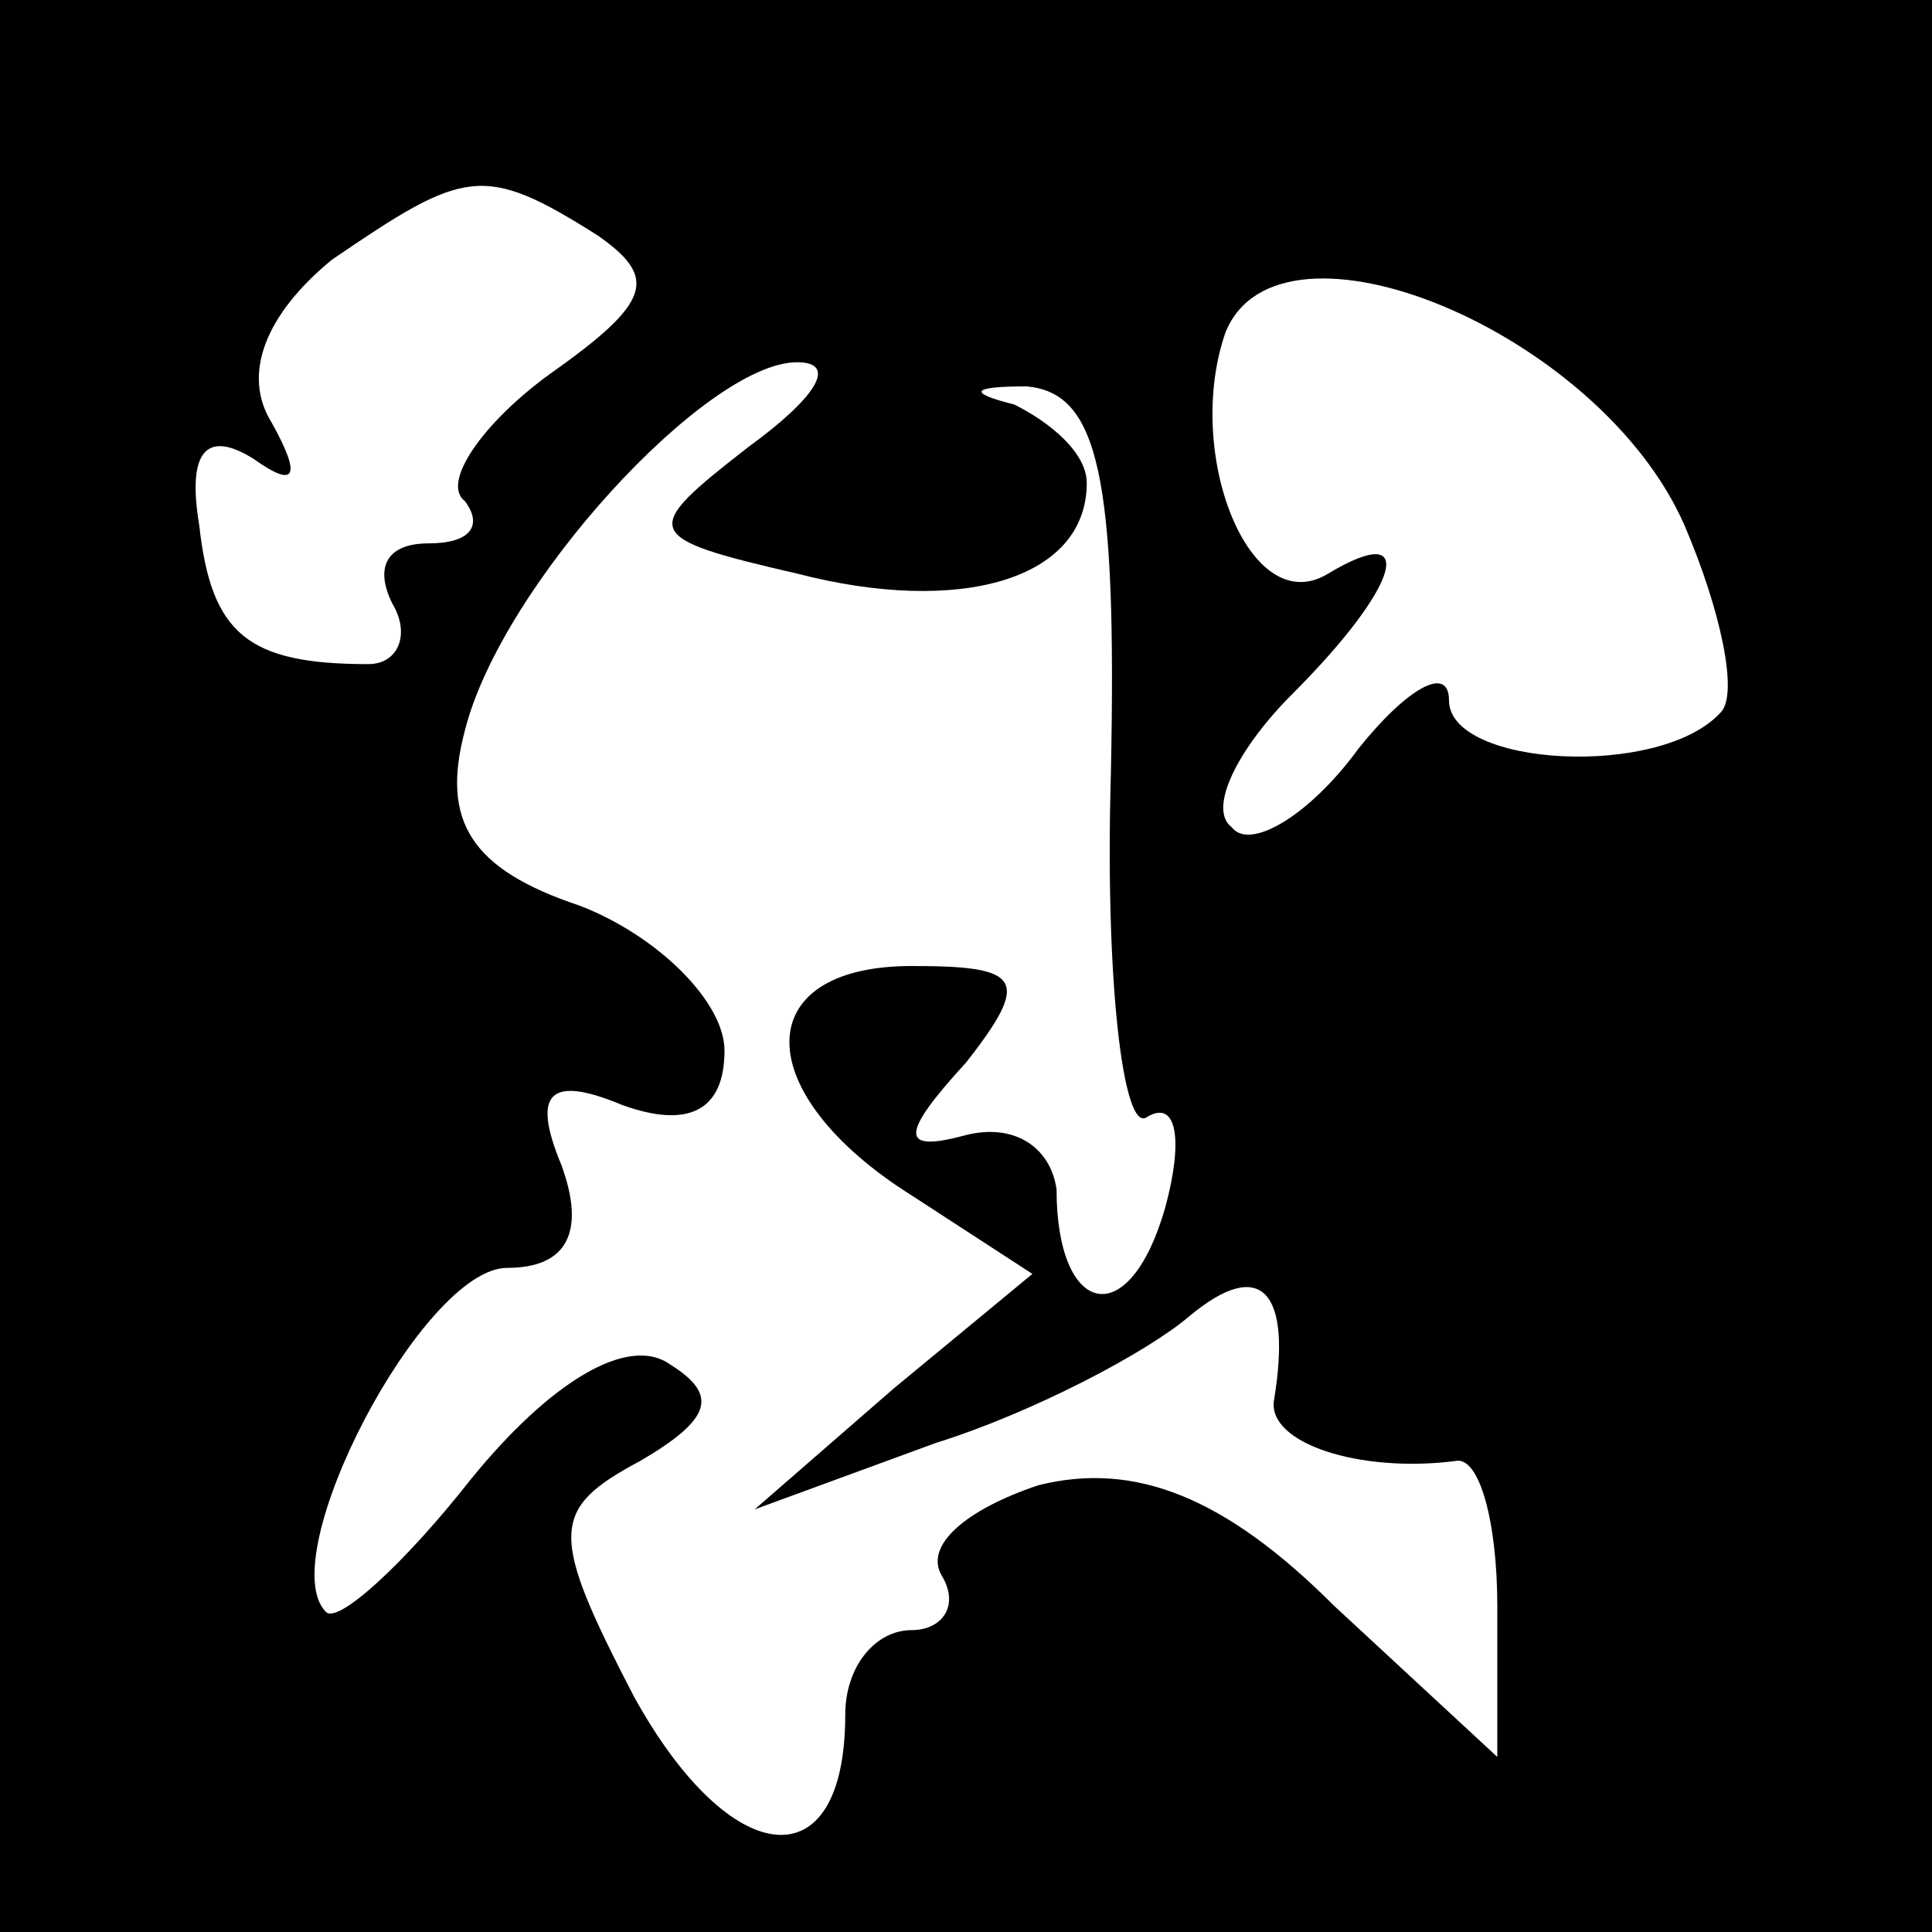 <?xml version="1.0" standalone="no"?>
<!DOCTYPE svg PUBLIC "-//W3C//DTD SVG 20010904//EN"
 "http://www.w3.org/TR/2001/REC-SVG-20010904/DTD/svg10.dtd">
<svg version="1.0" xmlns="http://www.w3.org/2000/svg"
 width="32pt" height="32pt" viewBox="0 0 32 32"
 preserveAspectRatio="xMidYMid meet">
<rect x="0" y="0" width="32" height="32" fill="#808080" stroke="none"/>
<g transform="translate(0,32) scale(0.1,-0.1)"
fill="#000000" stroke="none">
<path fill="#000000" stroke="none" d="M0 160 l0 -160 160 0 160 0 0 160 0
160 -160 0 -160 0 0 -160z"/>
<path fill="#ffffff" stroke="none" d="M99 281 c10 -7 9 -11 -8 -23 -11 -8
-18 -18 -14 -21 3 -4 1 -7 -6 -7 -7 0 -9 -4 -6 -10 3 -5 1 -10 -4 -10 -20 0
-26 5 -28 23 -2 12 1 16 9 11 7 -5 8 -3 3 6 -5 8 -1 18 10 27 22 15 25 16 44
4z"/>
<path fill="#ffffff" stroke="none" d="M279 233 c6 -14 9 -28 6 -31 -10 -11
-45 -9 -45 2 0 6 -7 2 -15 -8 -8 -11 -18 -17 -21 -13 -4 3 1 13 10 22 18 18
21 29 6 20 -13 -8 -24 20 -17 40 9 22 62 0 76 -32z"/>
<path fill="#ffffff" stroke="none" d="M124 246 c-18 -14 -18 -15 8 -21 27 -7
48 -1 48 15 0 5 -6 10 -12 13 -8 2 -7 3 2 3 12 -1 15 -15 14 -64 -1 -34 2 -60
6 -57 5 3 6 -4 3 -15 -6 -21 -18 -18 -18 3 -1 7 -7 11 -15 9 -11 -3 -11 0 0
12 11 14 9 16 -9 16 -27 0 -27 -21 0 -38 l20 -13 -23 -19 -23 -20 30 11 c16 5
35 15 42 21 12 10 17 4 14 -14 -1 -7 14 -12 30 -10 4 1 7 -10 7 -24 l0 -25
-27 25 c-18 18 -33 24 -49 20 -12 -4 -19 -10 -16 -15 3 -5 0 -9 -5 -9 -6 0
-11 -6 -11 -14 0 -28 -19 -26 -35 3 -14 27 -14 31 1 39 12 7 13 11 5 16 -7 5
-20 -3 -33 -19 -11 -14 -22 -24 -24 -22 -9 9 16 57 30 57 10 0 13 6 9 17 -5
12 -2 15 10 10 11 -4 17 -1 17 9 0 8 -11 19 -24 24 -18 6 -23 14 -19 29 6 24
40 61 55 61 7 0 3 -6 -8 -14z"/>
</g>
</svg>
